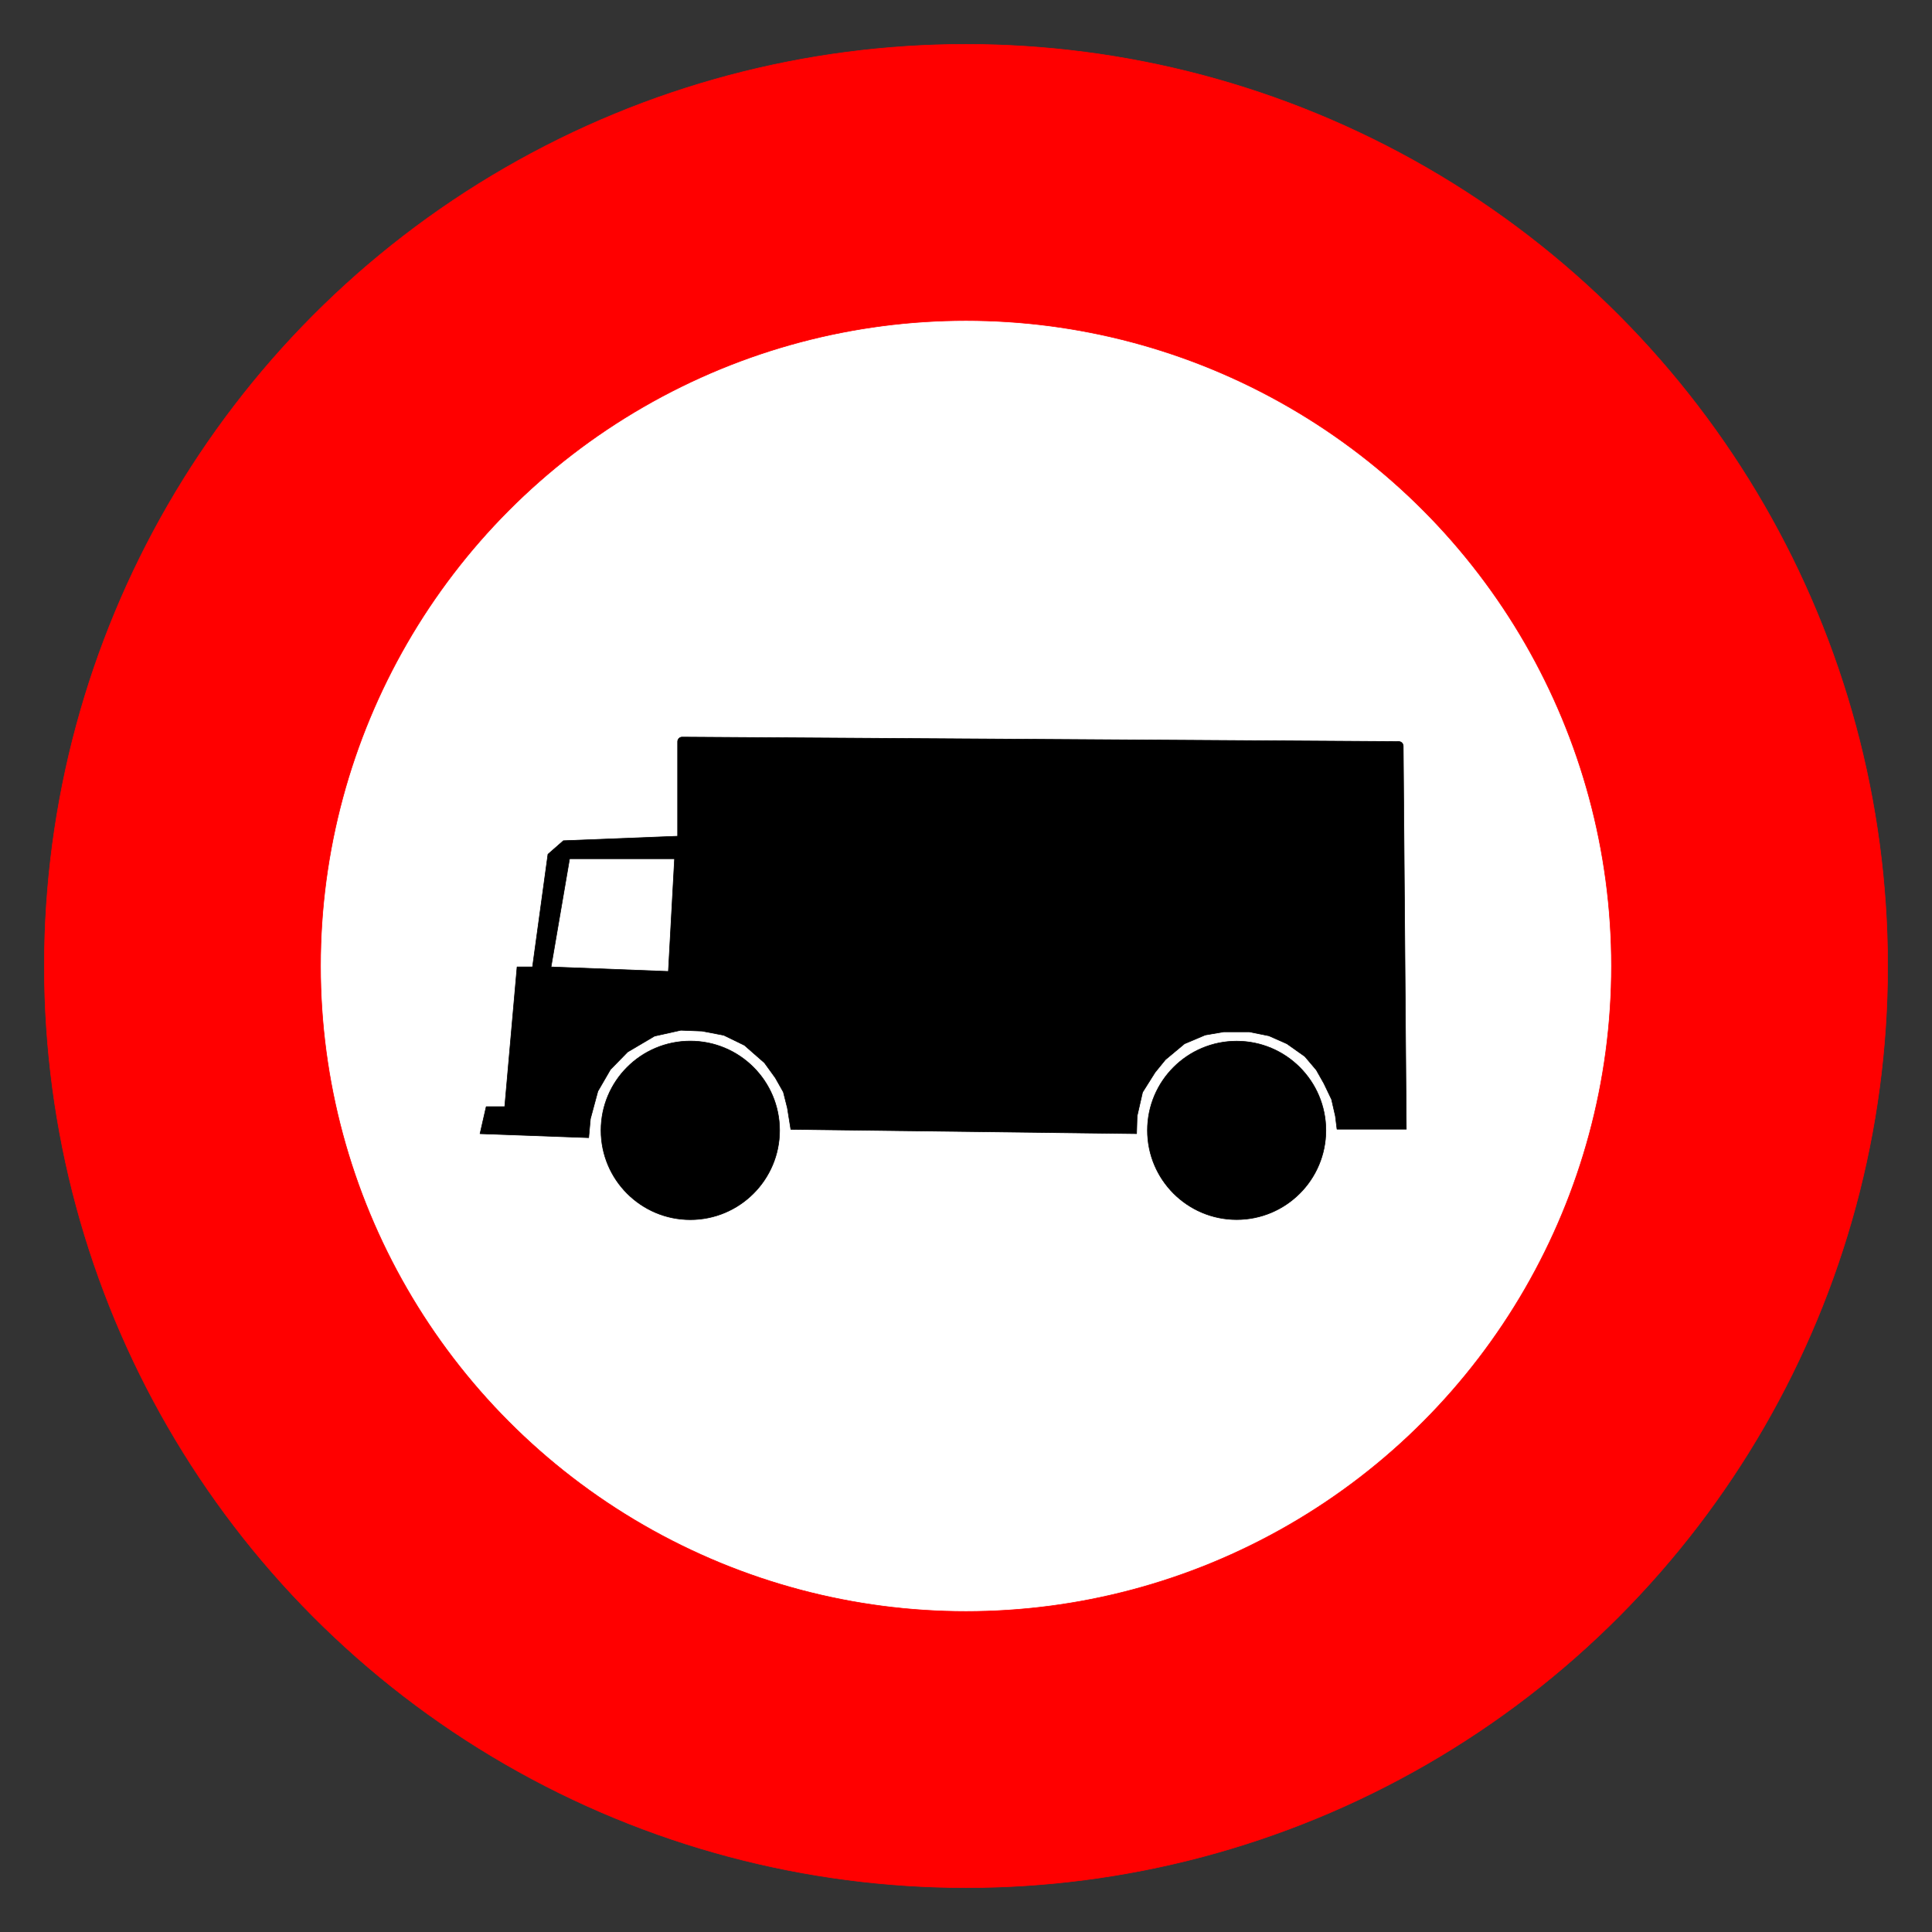 <?xml version="1.0" encoding="UTF-8" standalone="no"?>
<!-- Generator: Adobe Illustrator 13.0.0, SVG Export Plug-In  -->

<svg
   xmlns:dc="http://purl.org/dc/elements/1.1/"
   xmlns:cc="http://creativecommons.org/ns#"
   xmlns:rdf="http://www.w3.org/1999/02/22-rdf-syntax-ns#"
   xmlns:svg="http://www.w3.org/2000/svg"
   xmlns="http://www.w3.org/2000/svg"
   xmlns:sodipodi="http://sodipodi.sourceforge.net/DTD/sodipodi-0.dtd"
   xmlns:inkscape="http://www.inkscape.org/namespaces/inkscape"
   version="1.1"
   x="0px"
   y="0px"
   width="576px"
   height="576px"
   viewBox="-0.031 -0.031 576 576"
   enable-background="new -0.031 -0.031 576 576"
   xml:space="preserve"
   id="svg891"
   sodipodi:docname="France_road_sign_B8.svg"
   inkscape:version="0.92.3 (2405546, 2018-03-11)"><rect x="-0.031" y="-0.031" width="576" height="576" fill="#333333" stroke="none"/><sodipodi:namedview
   pagecolor="#ffffff"
   bordercolor="#666666"
   borderopacity="1"
   objecttolerance="10"
   gridtolerance="10"
   guidetolerance="10"
   inkscape:pageopacity="0"
   inkscape:pageshadow="2"
   inkscape:window-width="836"
   inkscape:window-height="480"
   id="namedview893"
   showgrid="false"
   inkscape:zoom="0.40972222"
   inkscape:cx="288"
   inkscape:cy="288"
   inkscape:window-x="49"
   inkscape:window-y="24"
   inkscape:window-maximized="0"
   inkscape:current-layer="svg891" />
<defs
   id="defs875">
</defs>

<circle
   fill="#FF0000"
   stroke="#FF0000"
   stroke-width="0.176"
   stroke-linecap="round"
   stroke-linejoin="round"
   cx="287.969"
   cy="287.969"
   r="274.775"
   id="circle879" />
<circle
   fill="#FFFFFF"
   stroke="#FF0000"
   stroke-width="0.176"
   stroke-linecap="round"
   stroke-linejoin="round"
   cx="287.969"
   cy="287.969"
   r="192.438"
   id="circle881" />
<circle
   stroke="#000000"
   stroke-width="0.176"
   stroke-linecap="round"
   stroke-linejoin="round"
   cx="368.662"
   cy="336.973"
   r="26.596"
   id="circle883" />
<circle
   stroke="#000000"
   stroke-width="0.176"
   stroke-linecap="round"
   stroke-linejoin="round"
   cx="205.775"
   cy="336.973"
   r="26.621"
   id="circle885" />
<path
   stroke="#000000"
   stroke-width="0.176"
   stroke-linecap="round"
   stroke-linejoin="round"
   d="M338.824,337.953l-103.081-1.275  l-1.028-6.386l-1.195-4.734l-2.39-4.235l-3.244-4.485l-5.974-5.232l-6.146-2.989l-6.487-1.246l-6.316-0.249l-7.852,1.744  l-8.023,4.734l-5.121,5.232l-3.756,6.478l-2.219,8.223l-0.517,5.619l-32.392-1.183l1.84-8.063h5.523l3.682-41.66h4.603l4.603-33.597  l4.603-4.031l34.059-1.345v-28.206c0-0.359,0.144-0.704,0.399-0.958c0.255-0.254,0.601-0.395,0.96-0.393l213.632,1.328  c0.738,0.004,1.336,0.601,1.342,1.339l0.91,114.241h-20.657l-0.487-3.898l-1.137-4.979l-2.273-4.741l-2.273-4.03l-3.41-4.029  l-5.359-3.794l-5.359-2.37l-5.847-1.186h-7.633l-5.521,0.949l-6.172,2.606l-5.685,4.741l-3.085,3.793l-3.735,5.927l-1.624,7.112  L338.824,337.953z"
   id="path887" />
<polygon
   fill="#FFFFFF"
   stroke="#000000"
   stroke-width="0.176"
   stroke-linecap="round"
   stroke-linejoin="round"
   points="  169.78,255.993 201.077,255.993 199.236,289.589 164.256,288.245 "
   id="polygon889" />
</svg>